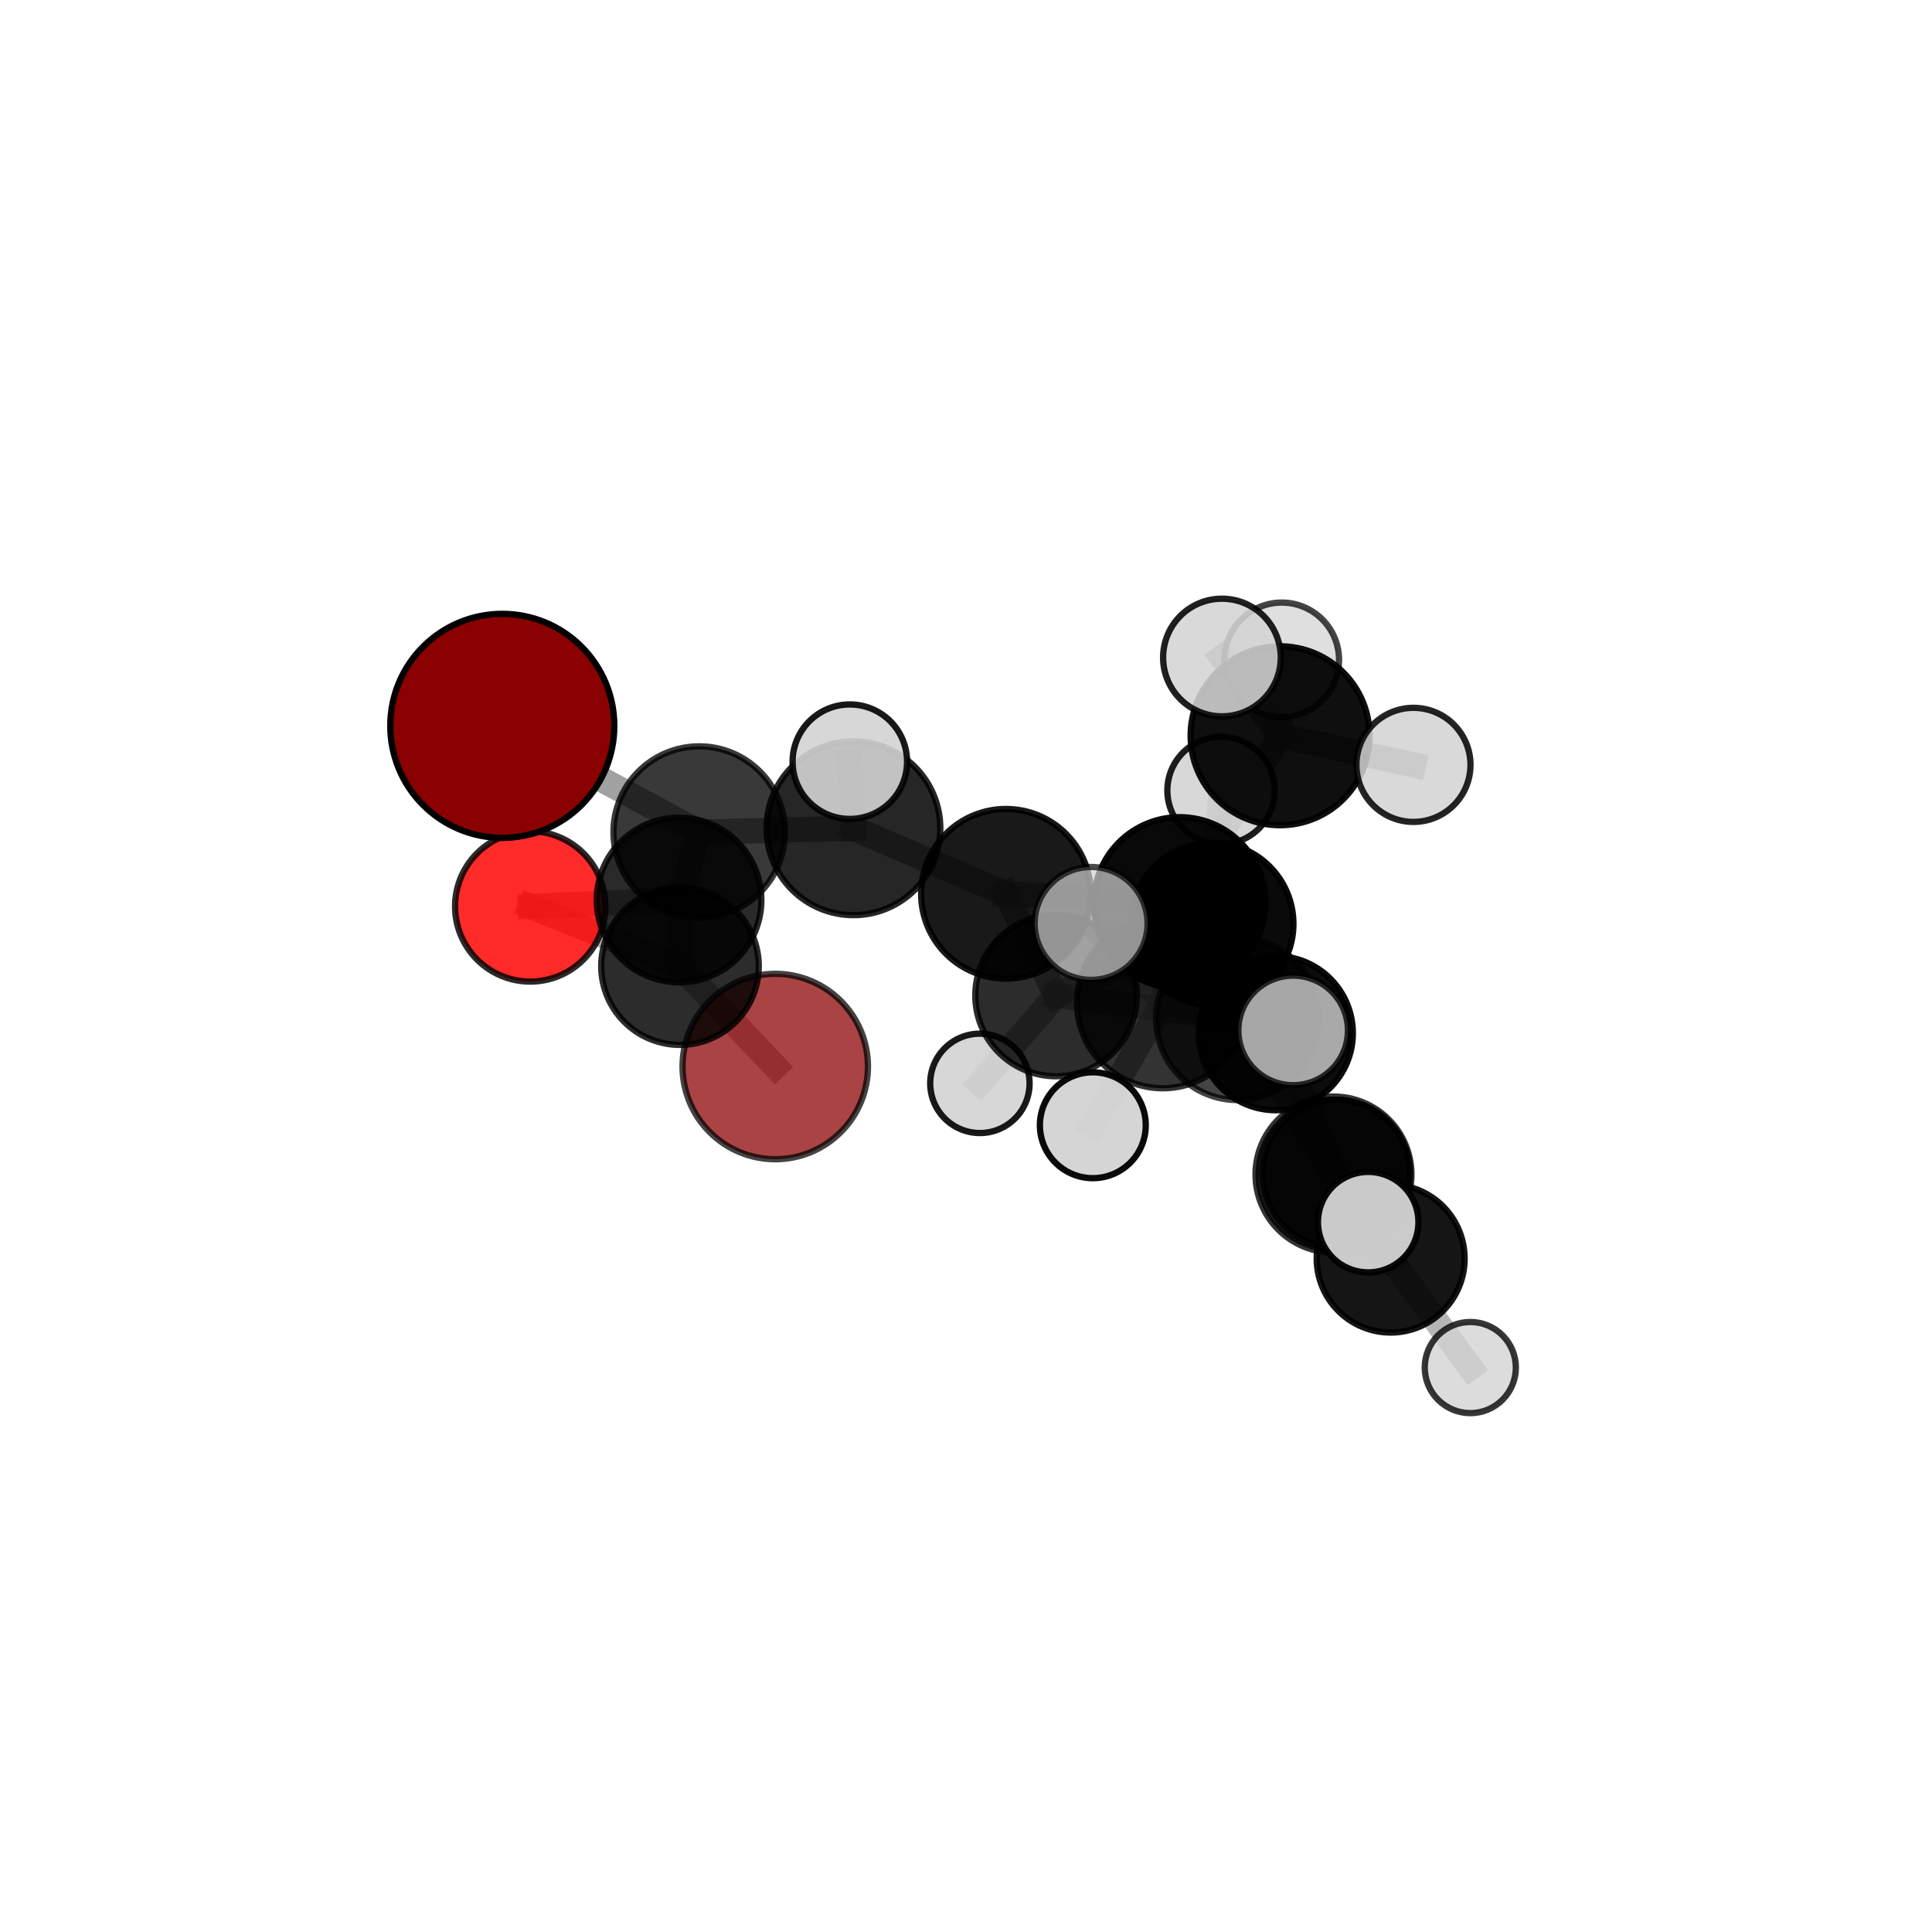 <?xml version="1.0" encoding="utf-8" standalone="no"?>
<!DOCTYPE svg PUBLIC "-//W3C//DTD SVG 1.1//EN"
  "http://www.w3.org/Graphics/SVG/1.1/DTD/svg11.dtd">
<svg xmlns:xlink="http://www.w3.org/1999/xlink" width="153pt" height="153pt" viewBox="0 0 153 153" xmlns="http://www.w3.org/2000/svg" version="1.1">
 <defs>
  <style type="text/css">*{stroke-linejoin: round; stroke-linecap: butt}</style>
 </defs>
 <g id="figure_1">
  <g id="patch_1">
   <path d="M 0 153 
L 153 153 
L 153 0 
L 0 0 
L 0 153 
z
" style="fill: none"/>
  </g>
  <g id="patch_2">
   <path d="M 7.2 145.8 
L 145.8 145.8 
L 145.8 7.2 
L 7.2 7.2 
L 7.2 145.8 
z
" style="fill: none"/>
  </g>
  <g id="axes_1">
   <g id="line2d_1">
    <path d="M 61.394 84.46 
L 53.851 76.509 
" clip-path="url(#p618d884192)" style="fill: none; stroke: #808080; stroke-opacity: 0.612; stroke-width: 2; stroke-linecap: square"/>
   </g>
   <g id="line2d_2">
    <path d="M 53.851 76.509 
L 53.776 71.273 
" clip-path="url(#p618d884192)" style="fill: none; stroke: #808080; stroke-opacity: 0.659; stroke-width: 2; stroke-linecap: square"/>
   </g>
   <g id="line2d_3">
    <path d="M 39.778 57.482 
L 55.371 65.894 
" clip-path="url(#p618d884192)" style="fill: none; stroke: #808080; stroke-opacity: 0.741; stroke-width: 2; stroke-linecap: square"/>
   </g>
   <g id="line2d_4">
    <path d="M 55.371 65.894 
L 53.776 71.273 
" clip-path="url(#p618d884192)" style="fill: none; stroke: #808080; stroke-opacity: 0.7; stroke-width: 2; stroke-linecap: square"/>
   </g>
   <g id="line2d_5">
    <path d="M 41.992 71.782 
L 53.851 76.509 
" clip-path="url(#p618d884192)" style="fill: none; stroke: #808080; stroke-opacity: 0.65; stroke-width: 2; stroke-linecap: square"/>
   </g>
   <g id="line2d_6">
    <path d="M 41.992 71.782 
L 53.776 71.273 
" clip-path="url(#p618d884192)" style="fill: none; stroke: #808080; stroke-opacity: 0.67; stroke-width: 2; stroke-linecap: square"/>
   </g>
   <g id="line2d_7">
    <path d="M 93.42 71.502 
L 98 80.675 
" clip-path="url(#p618d884192)" style="fill: none; stroke: #808080; stroke-opacity: 0.694; stroke-width: 2; stroke-linecap: square"/>
   </g>
   <g id="line2d_8">
    <path d="M 93.42 71.502 
L 79.664 70.781 
" clip-path="url(#p618d884192)" style="fill: none; stroke: #808080; stroke-opacity: 0.714; stroke-width: 2; stroke-linecap: square"/>
   </g>
   <g id="line2d_9">
    <path d="M 93.42 71.502 
L 101.373 58.267 
" clip-path="url(#p618d884192)" style="fill: none; stroke: #808080; stroke-opacity: 0.743; stroke-width: 2; stroke-linecap: square"/>
   </g>
   <g id="line2d_10">
    <path d="M 93.42 71.502 
L 92.077 79.397 
" clip-path="url(#p618d884192)" style="fill: none; stroke: #808080; stroke-opacity: 0.72; stroke-width: 2; stroke-linecap: square"/>
   </g>
   <g id="line2d_11">
    <path d="M 98 80.675 
L 95.995 73.165 
" clip-path="url(#p618d884192)" style="fill: none; stroke: #808080; stroke-opacity: 0.668; stroke-width: 2; stroke-linecap: square"/>
   </g>
   <g id="line2d_12">
    <path d="M 98 80.675 
L 105.602 93.012 
" clip-path="url(#p618d884192)" style="fill: none; stroke: #808080; stroke-opacity: 0.649; stroke-width: 2; stroke-linecap: square"/>
   </g>
   <g id="line2d_13">
    <path d="M 98 80.675 
L 83.633 78.836 
" clip-path="url(#p618d884192)" style="fill: none; stroke: #808080; stroke-opacity: 0.665; stroke-width: 2; stroke-linecap: square"/>
   </g>
   <g id="line2d_14">
    <path d="M 79.664 70.781 
L 67.586 65.594 
" clip-path="url(#p618d884192)" style="fill: none; stroke: #808080; stroke-opacity: 0.721; stroke-width: 2; stroke-linecap: square"/>
   </g>
   <g id="line2d_15">
    <path d="M 79.664 70.781 
L 83.633 78.836 
" clip-path="url(#p618d884192)" style="fill: none; stroke: #808080; stroke-opacity: 0.685; stroke-width: 2; stroke-linecap: square"/>
   </g>
   <g id="line2d_16">
    <path d="M 101.373 58.267 
L 96.767 52.07 
" clip-path="url(#p618d884192)" style="fill: none; stroke: #808080; stroke-opacity: 0.783; stroke-width: 2; stroke-linecap: square"/>
   </g>
   <g id="line2d_17">
    <path d="M 101.373 58.267 
L 111.935 60.572 
" clip-path="url(#p618d884192)" style="fill: none; stroke: #808080; stroke-opacity: 0.765; stroke-width: 2; stroke-linecap: square"/>
   </g>
   <g id="line2d_18">
    <path d="M 101.373 58.267 
L 101.505 52.257 
" clip-path="url(#p618d884192)" style="fill: none; stroke: #808080; stroke-opacity: 0.768; stroke-width: 2; stroke-linecap: square"/>
   </g>
   <g id="line2d_19">
    <path d="M 92.077 79.397 
L 86.408 73.128 
" clip-path="url(#p618d884192)" style="fill: none; stroke: #808080; stroke-opacity: 0.736; stroke-width: 2; stroke-linecap: square"/>
   </g>
   <g id="line2d_20">
    <path d="M 92.077 79.397 
L 86.544 89.111 
" clip-path="url(#p618d884192)" style="fill: none; stroke: #808080; stroke-opacity: 0.703; stroke-width: 2; stroke-linecap: square"/>
   </g>
   <g id="line2d_21">
    <path d="M 92.077 79.397 
L 102.407 81.601 
" clip-path="url(#p618d884192)" style="fill: none; stroke: #808080; stroke-opacity: 0.72; stroke-width: 2; stroke-linecap: square"/>
   </g>
   <g id="line2d_22">
    <path d="M 95.995 73.165 
L 83.633 78.836 
" clip-path="url(#p618d884192)" style="fill: none; stroke: #808080; stroke-opacity: 0.664; stroke-width: 2; stroke-linecap: square"/>
   </g>
   <g id="line2d_23">
    <path d="M 95.995 73.165 
L 101.032 81.819 
" clip-path="url(#p618d884192)" style="fill: none; stroke: #808080; stroke-opacity: 0.644; stroke-width: 2; stroke-linecap: square"/>
   </g>
   <g id="line2d_24">
    <path d="M 95.995 73.165 
L 96.699 62.599 
" clip-path="url(#p618d884192)" style="fill: none; stroke: #808080; stroke-opacity: 0.684; stroke-width: 2; stroke-linecap: square"/>
   </g>
   <g id="line2d_25">
    <path d="M 105.602 93.012 
L 110.13 99.671 
" clip-path="url(#p618d884192)" style="fill: none; stroke: #808080; stroke-opacity: 0.608; stroke-width: 2; stroke-linecap: square"/>
   </g>
   <g id="line2d_26">
    <path d="M 105.602 93.012 
L 108.351 96.785 
" clip-path="url(#p618d884192)" style="fill: none; stroke: #808080; stroke-opacity: 0.634; stroke-width: 2; stroke-linecap: square"/>
   </g>
   <g id="line2d_27">
    <path d="M 83.633 78.836 
L 77.6 85.793 
" clip-path="url(#p618d884192)" style="fill: none; stroke: #808080; stroke-opacity: 0.645; stroke-width: 2; stroke-linecap: square"/>
   </g>
   <g id="line2d_28">
    <path d="M 67.586 65.594 
L 55.371 65.894 
" clip-path="url(#p618d884192)" style="fill: none; stroke: #808080; stroke-opacity: 0.727; stroke-width: 2; stroke-linecap: square"/>
   </g>
   <g id="line2d_29">
    <path d="M 67.586 65.594 
L 67.301 60.32 
" clip-path="url(#p618d884192)" style="fill: none; stroke: #808080; stroke-opacity: 0.751; stroke-width: 2; stroke-linecap: square"/>
   </g>
   <g id="line2d_30">
    <path d="M 101.032 81.819 
L 105.806 92.942 
" clip-path="url(#p618d884192)" style="fill: none; stroke: #808080; stroke-opacity: 0.603; stroke-width: 2; stroke-linecap: square"/>
   </g>
   <g id="line2d_31">
    <path d="M 110.13 99.671 
L 105.806 92.942 
" clip-path="url(#p618d884192)" style="fill: none; stroke: #808080; stroke-opacity: 0.587; stroke-width: 2; stroke-linecap: square"/>
   </g>
   <g id="line2d_32">
    <path d="M 110.13 99.671 
L 116.437 108.3 
" clip-path="url(#p618d884192)" style="fill: none; stroke: #808080; stroke-opacity: 0.573; stroke-width: 2; stroke-linecap: square"/>
   </g>
   <g id="Path3DCollection_1">
    <path d="M 61.394 91.803 
C 63.341 91.803 65.209 91.029 66.586 89.652 
C 67.962 88.275 68.736 86.408 68.736 84.46 
C 68.736 82.513 67.962 80.646 66.586 79.269 
C 65.209 77.892 63.341 77.118 61.394 77.118 
C 59.447 77.118 57.579 77.892 56.202 79.269 
C 54.825 80.646 54.051 82.513 54.051 84.46 
C 54.051 86.408 54.825 88.275 56.202 89.652 
C 57.579 91.029 59.447 91.803 61.394 91.803 
z
" clip-path="url(#p618d884192)" style="fill: #8b0000; fill-opacity: 0.731; stroke: #000000; stroke-opacity: 0.731; stroke-width: 0.5"/>
    <path d="M 101.032 87.922 
C 102.651 87.922 104.203 87.279 105.348 86.134 
C 106.493 84.99 107.136 83.437 107.136 81.819 
C 107.136 80.2 106.493 78.648 105.348 77.503 
C 104.203 76.358 102.651 75.715 101.032 75.715 
C 99.414 75.715 97.861 76.358 96.716 77.503 
C 95.572 78.648 94.929 80.2 94.929 81.819 
C 94.929 83.437 95.572 84.99 96.716 86.134 
C 97.861 87.279 99.414 87.922 101.032 87.922 
z
" clip-path="url(#p618d884192)" style="fill-opacity: 0.953; stroke: #000000; stroke-opacity: 0.953; stroke-width: 0.5"/>
    <path d="M 53.851 82.748 
C 55.505 82.748 57.092 82.091 58.262 80.921 
C 59.432 79.751 60.089 78.164 60.089 76.509 
C 60.089 74.855 59.432 73.268 58.262 72.098 
C 57.092 70.928 55.505 70.271 53.851 70.271 
C 52.196 70.271 50.609 70.928 49.439 72.098 
C 48.269 73.268 47.612 74.855 47.612 76.509 
C 47.612 78.164 48.269 79.751 49.439 80.921 
C 50.609 82.091 52.196 82.748 53.851 82.748 
z
" clip-path="url(#p618d884192)" style="fill-opacity: 0.825; stroke: #000000; stroke-opacity: 0.825; stroke-width: 0.5"/>
    <path d="M 105.806 98.794 
C 107.358 98.794 108.846 98.177 109.943 97.08 
C 111.041 95.983 111.657 94.494 111.657 92.942 
C 111.657 91.39 111.041 89.902 109.943 88.805 
C 108.846 87.707 107.358 87.091 105.806 87.091 
C 104.254 87.091 102.766 87.707 101.668 88.805 
C 100.571 89.902 99.955 91.39 99.955 92.942 
C 99.955 94.494 100.571 95.983 101.668 97.08 
C 102.766 98.177 104.254 98.794 105.806 98.794 
z
" clip-path="url(#p618d884192)" style="fill-opacity: 0.9; stroke: #000000; stroke-opacity: 0.9; stroke-width: 0.5"/>
    <path d="M 41.992 77.735 
C 43.571 77.735 45.085 77.108 46.202 75.991 
C 47.318 74.875 47.946 73.361 47.946 71.782 
C 47.946 70.203 47.318 68.688 46.202 67.572 
C 45.085 66.455 43.571 65.828 41.992 65.828 
C 40.413 65.828 38.899 66.455 37.782 67.572 
C 36.666 68.688 36.038 70.203 36.038 71.782 
C 36.038 73.361 36.666 74.875 37.782 75.991 
C 38.899 77.108 40.413 77.735 41.992 77.735 
z
" clip-path="url(#p618d884192)" style="fill: #ff0000; fill-opacity: 0.835; stroke: #000000; stroke-opacity: 0.835; stroke-width: 0.5"/>
    <path d="M 96.699 66.853 
C 97.827 66.853 98.909 66.405 99.707 65.607 
C 100.504 64.809 100.952 63.727 100.952 62.599 
C 100.952 61.471 100.504 60.389 99.707 59.592 
C 98.909 58.794 97.827 58.346 96.699 58.346 
C 95.571 58.346 94.489 58.794 93.691 59.592 
C 92.894 60.389 92.445 61.471 92.445 62.599 
C 92.445 63.727 92.894 64.809 93.691 65.607 
C 94.489 66.405 95.571 66.853 96.699 66.853 
z
" clip-path="url(#p618d884192)" style="fill: #d3d3d3; fill-opacity: 0.886; stroke: #000000; stroke-opacity: 0.886; stroke-width: 0.5"/>
    <path d="M 95.995 79.601 
C 97.701 79.601 99.338 78.923 100.545 77.716 
C 101.752 76.509 102.43 74.872 102.43 73.165 
C 102.43 71.458 101.752 69.821 100.545 68.615 
C 99.338 67.408 97.701 66.73 95.995 66.73 
C 94.288 66.73 92.651 67.408 91.444 68.615 
C 90.237 69.821 89.559 71.458 89.559 73.165 
C 89.559 74.872 90.237 76.509 91.444 77.716 
C 92.651 78.923 94.288 79.601 95.995 79.601 
z
" clip-path="url(#p618d884192)" style="fill-opacity: 0.958; stroke: #000000; stroke-opacity: 0.958; stroke-width: 0.5"/>
    <path d="M 77.6 89.728 
C 78.644 89.728 79.645 89.313 80.383 88.576 
C 81.121 87.838 81.535 86.837 81.535 85.793 
C 81.535 84.749 81.121 83.748 80.383 83.011 
C 79.645 82.273 78.644 81.858 77.6 81.858 
C 76.557 81.858 75.556 82.273 74.818 83.011 
C 74.08 83.748 73.665 84.749 73.665 85.793 
C 73.665 86.837 74.08 87.838 74.818 88.576 
C 75.556 89.313 76.557 89.728 77.6 89.728 
z
" clip-path="url(#p618d884192)" style="fill: #d3d3d3; fill-opacity: 0.899; stroke: #000000; stroke-opacity: 0.899; stroke-width: 0.5"/>
    <path d="M 53.776 77.793 
C 55.505 77.793 57.163 77.106 58.386 75.883 
C 59.608 74.66 60.295 73.002 60.295 71.273 
C 60.295 69.544 59.608 67.886 58.386 66.663 
C 57.163 65.441 55.505 64.754 53.776 64.754 
C 52.047 64.754 50.389 65.441 49.166 66.663 
C 47.943 67.886 47.257 69.544 47.257 71.273 
C 47.257 73.002 47.943 74.66 49.166 75.883 
C 50.389 77.106 52.047 77.793 53.776 77.793 
z
" clip-path="url(#p618d884192)" style="fill-opacity: 0.834; stroke: #000000; stroke-opacity: 0.834; stroke-width: 0.5"/>
    <path d="M 110.13 105.528 
C 111.683 105.528 113.173 104.911 114.272 103.812 
C 115.37 102.714 115.987 101.224 115.987 99.671 
C 115.987 98.118 115.37 96.628 114.272 95.53 
C 113.173 94.431 111.683 93.814 110.13 93.814 
C 108.577 93.814 107.087 94.431 105.989 95.53 
C 104.891 96.628 104.273 98.118 104.273 99.671 
C 104.273 101.224 104.891 102.714 105.989 103.812 
C 107.087 104.911 108.577 105.528 110.13 105.528 
z
" clip-path="url(#p618d884192)" style="fill-opacity: 0.917; stroke: #000000; stroke-opacity: 0.917; stroke-width: 0.5"/>
    <path d="M 116.437 111.909 
C 117.394 111.909 118.312 111.528 118.988 110.852 
C 119.665 110.175 120.045 109.257 120.045 108.3 
C 120.045 107.343 119.665 106.425 118.988 105.749 
C 118.312 105.072 117.394 104.692 116.437 104.692 
C 115.48 104.692 114.562 105.072 113.885 105.749 
C 113.209 106.425 112.829 107.343 112.829 108.3 
C 112.829 109.257 113.209 110.175 113.885 110.852 
C 114.562 111.528 115.48 111.909 116.437 111.909 
z
" clip-path="url(#p618d884192)" style="fill: #d3d3d3; fill-opacity: 0.788; stroke: #000000; stroke-opacity: 0.788; stroke-width: 0.5"/>
    <path d="M 83.633 85.233 
C 85.329 85.233 86.956 84.559 88.156 83.36 
C 89.355 82.16 90.029 80.533 90.029 78.836 
C 90.029 77.14 89.355 75.513 88.156 74.313 
C 86.956 73.114 85.329 72.44 83.633 72.44 
C 81.936 72.44 80.309 73.114 79.11 74.313 
C 77.91 75.513 77.236 77.14 77.236 78.836 
C 77.236 80.533 77.91 82.16 79.11 83.36 
C 80.309 84.559 81.936 85.233 83.633 85.233 
z
" clip-path="url(#p618d884192)" style="fill-opacity: 0.827; stroke: #000000; stroke-opacity: 0.827; stroke-width: 0.5"/>
    <path d="M 98 87.117 
C 99.709 87.117 101.348 86.438 102.556 85.23 
C 103.764 84.022 104.443 82.383 104.443 80.675 
C 104.443 78.966 103.764 77.327 102.556 76.119 
C 101.348 74.911 99.709 74.232 98 74.232 
C 96.292 74.232 94.653 74.911 93.445 76.119 
C 92.237 77.327 91.558 78.966 91.558 80.675 
C 91.558 82.383 92.237 84.022 93.445 85.23 
C 94.653 86.438 96.292 87.117 98 87.117 
z
" clip-path="url(#p618d884192)" style="fill-opacity: 0.734; stroke: #000000; stroke-opacity: 0.734; stroke-width: 0.5"/>
    <path d="M 105.602 99.187 
C 107.24 99.187 108.811 98.536 109.969 97.378 
C 111.127 96.22 111.777 94.649 111.777 93.012 
C 111.777 91.374 111.127 89.803 109.969 88.645 
C 108.811 87.488 107.24 86.837 105.602 86.837 
C 103.965 86.837 102.394 87.488 101.236 88.645 
C 100.078 89.803 99.427 91.374 99.427 93.012 
C 99.427 94.649 100.078 96.22 101.236 97.378 
C 102.394 98.536 103.965 99.187 105.602 99.187 
z
" clip-path="url(#p618d884192)" style="fill-opacity: 0.799; stroke: #000000; stroke-opacity: 0.799; stroke-width: 0.5"/>
    <path d="M 55.371 72.684 
C 57.172 72.684 58.899 71.968 60.172 70.695 
C 61.446 69.422 62.161 67.694 62.161 65.894 
C 62.161 64.093 61.446 62.366 60.172 61.093 
C 58.899 59.819 57.172 59.104 55.371 59.104 
C 53.57 59.104 51.843 59.819 50.57 61.093 
C 49.297 62.366 48.581 64.093 48.581 65.894 
C 48.581 67.694 49.297 69.422 50.57 70.695 
C 51.843 71.968 53.57 72.684 55.371 72.684 
z
" clip-path="url(#p618d884192)" style="fill-opacity: 0.775; stroke: #000000; stroke-opacity: 0.775; stroke-width: 0.5"/>
    <path d="M 79.664 77.498 
C 81.446 77.498 83.154 76.791 84.414 75.531 
C 85.674 74.271 86.381 72.563 86.381 70.781 
C 86.381 69 85.674 67.291 84.414 66.032 
C 83.154 64.772 81.446 64.065 79.664 64.065 
C 77.883 64.065 76.174 64.772 74.915 66.032 
C 73.655 67.291 72.947 69 72.947 70.781 
C 72.947 72.563 73.655 74.271 74.915 75.531 
C 76.174 76.791 77.883 77.498 79.664 77.498 
z
" clip-path="url(#p618d884192)" style="fill-opacity: 0.9; stroke: #000000; stroke-opacity: 0.9; stroke-width: 0.5"/>
    <path d="M 101.505 56.794 
C 102.708 56.794 103.863 56.316 104.714 55.465 
C 105.564 54.614 106.043 53.46 106.043 52.257 
C 106.043 51.053 105.564 49.899 104.714 49.048 
C 103.863 48.197 102.708 47.719 101.505 47.719 
C 100.302 47.719 99.148 48.197 98.297 49.048 
C 97.446 49.899 96.968 51.053 96.968 52.257 
C 96.968 53.46 97.446 54.614 98.297 55.465 
C 99.148 56.316 100.302 56.794 101.505 56.794 
z
" clip-path="url(#p618d884192)" style="fill: #d3d3d3; fill-opacity: 0.733; stroke: #000000; stroke-opacity: 0.733; stroke-width: 0.5"/>
    <path d="M 67.586 72.473 
C 69.411 72.473 71.161 71.749 72.451 70.458 
C 73.741 69.168 74.466 67.418 74.466 65.594 
C 74.466 63.769 73.741 62.019 72.451 60.729 
C 71.161 59.439 69.411 58.714 67.586 58.714 
C 65.762 58.714 64.012 59.439 62.722 60.729 
C 61.431 62.019 60.707 63.769 60.707 65.594 
C 60.707 67.418 61.431 69.168 62.722 70.458 
C 64.012 71.749 65.762 72.473 67.586 72.473 
z
" clip-path="url(#p618d884192)" style="fill-opacity: 0.849; stroke: #000000; stroke-opacity: 0.849; stroke-width: 0.5"/>
    <path d="M 39.778 66.352 
C 42.131 66.352 44.387 65.418 46.05 63.754 
C 47.714 62.091 48.649 59.834 48.649 57.482 
C 48.649 55.129 47.714 52.873 46.05 51.21 
C 44.387 49.546 42.131 48.612 39.778 48.612 
C 37.426 48.612 35.169 49.546 33.506 51.21 
C 31.842 52.873 30.908 55.129 30.908 57.482 
C 30.908 59.834 31.842 62.091 33.506 63.754 
C 35.169 65.418 37.426 66.352 39.778 66.352 
z
" clip-path="url(#p618d884192)" style="fill: #8b0000; stroke: #000000; stroke-width: 0.5"/>
    <path d="M 108.351 100.763 
C 109.406 100.763 110.418 100.344 111.164 99.598 
C 111.91 98.852 112.329 97.84 112.329 96.785 
C 112.329 95.73 111.91 94.718 111.164 93.972 
C 110.418 93.226 109.406 92.807 108.351 92.807 
C 107.296 92.807 106.284 93.226 105.538 93.972 
C 104.792 94.718 104.373 95.73 104.373 96.785 
C 104.373 97.84 104.792 98.852 105.538 99.598 
C 106.284 100.344 107.296 100.763 108.351 100.763 
z
" clip-path="url(#p618d884192)" style="fill: #d3d3d3; fill-opacity: 0.955; stroke: #000000; stroke-opacity: 0.955; stroke-width: 0.5"/>
    <path d="M 93.42 78.29 
C 95.22 78.29 96.947 77.575 98.219 76.302 
C 99.492 75.029 100.208 73.303 100.208 71.502 
C 100.208 69.702 99.492 67.976 98.219 66.703 
C 96.947 65.43 95.22 64.715 93.42 64.715 
C 91.62 64.715 89.893 65.43 88.62 66.703 
C 87.347 67.976 86.632 69.702 86.632 71.502 
C 86.632 73.303 87.347 75.029 88.62 76.302 
C 89.893 77.575 91.62 78.29 93.42 78.29 
z
" clip-path="url(#p618d884192)" style="fill-opacity: 0.962; stroke: #000000; stroke-opacity: 0.962; stroke-width: 0.5"/>
    <path d="M 101.373 65.352 
C 103.251 65.352 105.054 64.605 106.382 63.277 
C 107.711 61.948 108.457 60.146 108.457 58.267 
C 108.457 56.388 107.711 54.586 106.382 53.257 
C 105.054 51.929 103.251 51.182 101.373 51.182 
C 99.494 51.182 97.692 51.929 96.363 53.257 
C 95.034 54.586 94.288 56.388 94.288 58.267 
C 94.288 60.146 95.034 61.948 96.363 63.277 
C 97.692 64.605 99.494 65.352 101.373 65.352 
z
" clip-path="url(#p618d884192)" style="fill-opacity: 0.941; stroke: #000000; stroke-opacity: 0.941; stroke-width: 0.5"/>
    <path d="M 111.935 65.089 
C 113.133 65.089 114.282 64.613 115.129 63.766 
C 115.976 62.919 116.452 61.77 116.452 60.572 
C 116.452 59.374 115.976 58.225 115.129 57.378 
C 114.282 56.53 113.133 56.055 111.935 56.055 
C 110.737 56.055 109.588 56.53 108.741 57.378 
C 107.894 58.225 107.418 59.374 107.418 60.572 
C 107.418 61.77 107.894 62.919 108.741 63.766 
C 109.588 64.613 110.737 65.089 111.935 65.089 
z
" clip-path="url(#p618d884192)" style="fill: #d3d3d3; fill-opacity: 0.857; stroke: #000000; stroke-opacity: 0.857; stroke-width: 0.5"/>
    <path d="M 67.301 64.853 
C 68.503 64.853 69.656 64.376 70.506 63.526 
C 71.356 62.675 71.834 61.522 71.834 60.32 
C 71.834 59.118 71.356 57.965 70.506 57.114 
C 69.656 56.264 68.503 55.787 67.301 55.787 
C 66.098 55.787 64.945 56.264 64.095 57.114 
C 63.245 57.965 62.767 59.118 62.767 60.32 
C 62.767 61.522 63.245 62.675 64.095 63.526 
C 64.945 64.376 66.098 64.853 67.301 64.853 
z
" clip-path="url(#p618d884192)" style="fill: #d3d3d3; fill-opacity: 0.901; stroke: #000000; stroke-opacity: 0.901; stroke-width: 0.5"/>
    <path d="M 96.767 56.728 
C 98.003 56.728 99.188 56.237 100.061 55.364 
C 100.935 54.49 101.426 53.305 101.426 52.07 
C 101.426 50.834 100.935 49.649 100.061 48.776 
C 99.188 47.902 98.003 47.411 96.767 47.411 
C 95.532 47.411 94.347 47.902 93.473 48.776 
C 92.6 49.649 92.109 50.834 92.109 52.07 
C 92.109 53.305 92.6 54.49 93.473 55.364 
C 94.347 56.237 95.532 56.728 96.767 56.728 
z
" clip-path="url(#p618d884192)" style="fill: #d3d3d3; fill-opacity: 0.875; stroke: #000000; stroke-opacity: 0.875; stroke-width: 0.5"/>
    <path d="M 86.544 93.303 
C 87.656 93.303 88.723 92.861 89.509 92.075 
C 90.295 91.289 90.737 90.223 90.737 89.111 
C 90.737 87.999 90.295 86.932 89.509 86.146 
C 88.723 85.36 87.656 84.918 86.544 84.918 
C 85.433 84.918 84.366 85.36 83.58 86.146 
C 82.794 86.932 82.352 87.999 82.352 89.111 
C 82.352 90.223 82.794 91.289 83.58 92.075 
C 84.366 92.861 85.433 93.303 86.544 93.303 
z
" clip-path="url(#p618d884192)" style="fill: #d3d3d3; fill-opacity: 0.96; stroke: #000000; stroke-opacity: 0.96; stroke-width: 0.5"/>
    <path d="M 92.077 86.183 
C 93.877 86.183 95.603 85.468 96.876 84.196 
C 98.148 82.923 98.864 81.197 98.864 79.397 
C 98.864 77.597 98.148 75.871 96.876 74.598 
C 95.603 73.326 93.877 72.61 92.077 72.61 
C 90.277 72.61 88.551 73.326 87.278 74.598 
C 86.006 75.871 85.29 77.597 85.29 79.397 
C 85.29 81.197 86.006 82.923 87.278 84.196 
C 88.551 85.468 90.277 86.183 92.077 86.183 
z
" clip-path="url(#p618d884192)" style="fill-opacity: 0.797; stroke: #000000; stroke-opacity: 0.797; stroke-width: 0.5"/>
    <path d="M 102.407 85.94 
C 103.558 85.94 104.662 85.483 105.475 84.669 
C 106.289 83.855 106.746 82.752 106.746 81.601 
C 106.746 80.45 106.289 79.346 105.475 78.533 
C 104.662 77.719 103.558 77.262 102.407 77.262 
C 101.256 77.262 100.153 77.719 99.339 78.533 
C 98.525 79.346 98.068 80.45 98.068 81.601 
C 98.068 82.752 98.525 83.855 99.339 84.669 
C 100.153 85.483 101.256 85.94 102.407 85.94 
z
" clip-path="url(#p618d884192)" style="fill: #d3d3d3; fill-opacity: 0.785; stroke: #000000; stroke-opacity: 0.785; stroke-width: 0.5"/>
    <path d="M 86.408 77.599 
C 87.594 77.599 88.731 77.128 89.569 76.29 
C 90.408 75.451 90.879 74.314 90.879 73.128 
C 90.879 71.943 90.408 70.806 89.569 69.967 
C 88.731 69.129 87.594 68.658 86.408 68.658 
C 85.222 68.658 84.085 69.129 83.247 69.967 
C 82.408 70.806 81.937 71.943 81.937 73.128 
C 81.937 74.314 82.408 75.451 83.247 76.29 
C 84.085 77.128 85.222 77.599 86.408 77.599 
z
" clip-path="url(#p618d884192)" style="fill: #d3d3d3; fill-opacity: 0.7; stroke: #000000; stroke-opacity: 0.7; stroke-width: 0.5"/>
   </g>
  </g>
 </g>
 <defs>
  <clipPath id="p618d884192">
   <rect x="7.2" y="7.2" width="138.6" height="138.6"/>
  </clipPath>
 </defs>
</svg>
